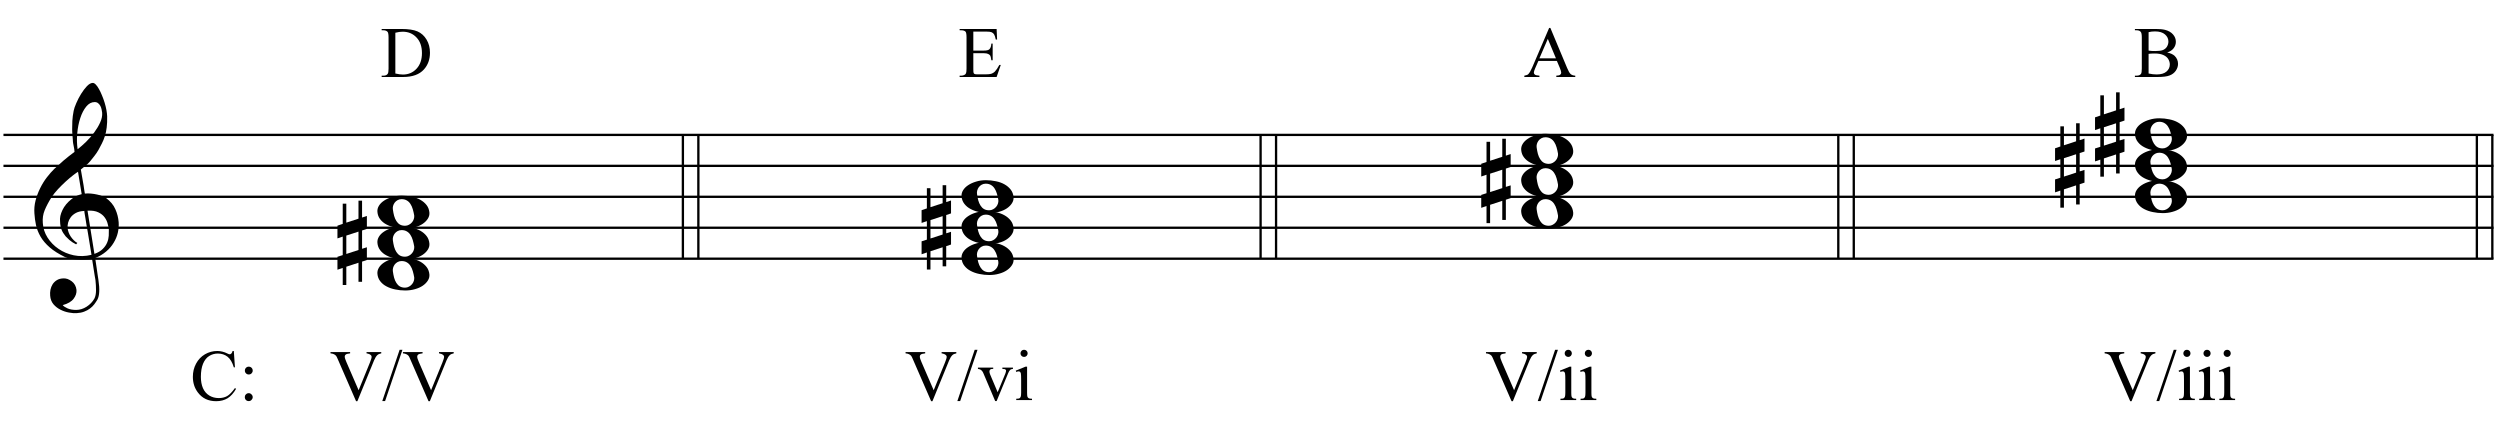 <?xml version="1.0" encoding="UTF-8"?>
<svg xmlns="http://www.w3.org/2000/svg" xmlns:xlink="http://www.w3.org/1999/xlink" width="414pt" height="70pt" viewBox="0 0 414 70" version="1.1">
<defs>
<g>
<symbol overflow="visible" id="glyph0-0">
<path style="stroke:none;" d=""/>
</symbol>
<symbol overflow="visible" id="glyph0-1">
<path style="stroke:none;" d="M 9.547 5.172 C 9.172 5.234 8.766 5.27 8.328 5.281 C 7.898 5.301 7.477 5.289 7.062 5.25 C 6.656 5.219 6.273 5.172 5.922 5.109 C 5.578 5.047 5.297 4.961 5.078 4.859 C 4.023 4.348 3.176 3.812 2.531 3.25 C 1.883 2.688 1.379 2.094 1.016 1.469 C 0.66 0.852 0.41 0.223 0.266 -0.422 C 0.129 -1.066 0.039 -1.719 0 -2.375 C -0.051 -3.082 0.008 -3.789 0.188 -4.5 C 0.375 -5.219 0.629 -5.898 0.953 -6.547 C 1.273 -7.203 1.645 -7.801 2.062 -8.344 C 2.477 -8.883 2.898 -9.363 3.328 -9.781 C 3.816 -10.238 4.328 -10.695 4.859 -11.156 C 5.398 -11.613 5.992 -12.082 6.641 -12.562 C 6.629 -12.738 6.613 -12.895 6.594 -13.031 C 6.57 -13.176 6.547 -13.316 6.516 -13.453 C 6.492 -13.598 6.461 -13.758 6.422 -13.938 C 6.391 -14.113 6.367 -14.332 6.359 -14.594 C 6.359 -14.707 6.344 -14.91 6.312 -15.203 C 6.281 -15.492 6.258 -15.848 6.25 -16.266 C 6.25 -16.68 6.258 -17.156 6.281 -17.688 C 6.312 -18.219 6.383 -18.773 6.5 -19.359 C 6.562 -19.691 6.707 -20.117 6.938 -20.641 C 7.164 -21.172 7.43 -21.68 7.734 -22.172 C 8.047 -22.672 8.367 -23.098 8.703 -23.453 C 9.047 -23.805 9.367 -23.984 9.672 -23.984 C 9.828 -23.984 9.992 -23.891 10.172 -23.703 C 10.348 -23.523 10.52 -23.281 10.688 -22.969 C 10.863 -22.664 11.031 -22.316 11.188 -21.922 C 11.352 -21.535 11.5 -21.133 11.625 -20.719 C 11.75 -20.312 11.848 -19.91 11.922 -19.516 C 11.992 -19.117 12.035 -18.77 12.047 -18.469 C 12.066 -17.758 12.039 -17.133 11.969 -16.594 C 11.906 -16.051 11.801 -15.566 11.656 -15.141 C 11.52 -14.711 11.359 -14.316 11.172 -13.953 C 10.992 -13.586 10.801 -13.223 10.594 -12.859 C 10.375 -12.484 10.148 -12.156 9.922 -11.875 C 9.703 -11.594 9.477 -11.312 9.25 -11.031 C 9 -10.727 8.738 -10.477 8.469 -10.281 C 8.207 -10.082 7.945 -9.867 7.688 -9.641 C 7.812 -8.941 7.922 -8.312 8.016 -7.75 C 8.055 -7.5 8.098 -7.258 8.141 -7.031 C 8.18 -6.801 8.211 -6.586 8.234 -6.391 C 8.266 -6.191 8.289 -6.023 8.312 -5.891 C 8.344 -5.766 8.359 -5.688 8.359 -5.656 C 8.691 -5.695 9.031 -5.695 9.375 -5.656 C 9.727 -5.625 10.062 -5.57 10.375 -5.5 C 10.695 -5.438 10.984 -5.348 11.234 -5.234 C 11.492 -5.129 11.695 -5.031 11.844 -4.938 C 12.582 -4.395 13.102 -3.77 13.406 -3.062 C 13.719 -2.363 13.898 -1.645 13.953 -0.906 C 13.992 -0.332 13.945 0.242 13.812 0.828 C 13.676 1.41 13.445 1.961 13.125 2.484 C 12.812 3.016 12.395 3.5 11.875 3.938 C 11.363 4.375 10.758 4.734 10.062 5.016 C 10.145 5.578 10.223 6.098 10.297 6.578 C 10.359 6.992 10.414 7.395 10.469 7.781 C 10.531 8.164 10.57 8.438 10.594 8.594 C 10.719 9.406 10.766 10.07 10.734 10.594 C 10.711 11.125 10.613 11.555 10.438 11.891 C 10.281 12.16 10.102 12.426 9.906 12.688 C 9.707 12.945 9.473 13.176 9.203 13.375 C 8.93 13.582 8.613 13.754 8.25 13.891 C 7.883 14.035 7.473 14.117 7.016 14.141 C 6.66 14.172 6.234 14.141 5.734 14.047 C 5.242 13.961 4.773 13.805 4.328 13.578 C 3.879 13.359 3.488 13.055 3.156 12.672 C 2.832 12.285 2.648 11.812 2.609 11.25 C 2.578 10.926 2.594 10.598 2.656 10.266 C 2.727 9.93 2.848 9.629 3.016 9.359 C 3.191 9.086 3.422 8.863 3.703 8.688 C 3.984 8.508 4.328 8.41 4.734 8.391 C 4.984 8.367 5.234 8.398 5.484 8.484 C 5.734 8.578 5.969 8.707 6.188 8.875 C 6.406 9.039 6.582 9.242 6.719 9.484 C 6.852 9.734 6.938 10.004 6.969 10.297 C 7.008 10.797 6.852 11.281 6.5 11.75 C 6.145 12.227 5.539 12.582 4.688 12.812 C 4.832 13 5.094 13.176 5.469 13.344 C 5.852 13.52 6.332 13.609 6.906 13.609 C 7.508 13.609 8.086 13.43 8.641 13.078 C 9.191 12.723 9.617 12.281 9.922 11.75 C 10.109 11.395 10.203 10.93 10.203 10.359 C 10.203 9.797 10.172 9.227 10.109 8.656 C 10.078 8.551 10.035 8.312 9.984 7.938 C 9.93 7.562 9.867 7.172 9.797 6.766 C 9.734 6.285 9.648 5.754 9.547 5.172 Z M 9.984 -20.812 C 9.453 -20.812 8.984 -20.562 8.578 -20.062 C 8.172 -19.562 7.844 -18.926 7.594 -18.156 C 7.344 -17.395 7.176 -16.555 7.094 -15.641 C 7.008 -14.723 7.031 -13.844 7.156 -13 C 7.602 -13.344 8.07 -13.754 8.562 -14.234 C 9.062 -14.723 9.508 -15.238 9.906 -15.781 C 10.312 -16.332 10.641 -16.883 10.891 -17.438 C 11.148 -18 11.258 -18.535 11.219 -19.047 C 11.195 -19.211 11.164 -19.395 11.125 -19.594 C 11.082 -19.801 11.016 -19.992 10.922 -20.172 C 10.828 -20.348 10.703 -20.5 10.547 -20.625 C 10.398 -20.75 10.211 -20.812 9.984 -20.812 Z M 9.938 4.328 C 10.531 4.117 10.988 3.848 11.312 3.516 C 11.645 3.191 11.891 2.836 12.047 2.453 C 12.203 2.078 12.289 1.695 12.312 1.312 C 12.332 0.926 12.336 0.582 12.328 0.281 C 12.297 0.039 12.234 -0.258 12.141 -0.625 C 12.055 -1 11.891 -1.359 11.641 -1.703 C 11.398 -2.047 11.051 -2.328 10.594 -2.547 C 10.145 -2.773 9.547 -2.867 8.797 -2.828 Z M 8.266 -2.781 C 7.703 -2.758 7.238 -2.648 6.875 -2.453 C 6.508 -2.254 6.223 -2.016 6.016 -1.734 C 5.805 -1.453 5.66 -1.156 5.578 -0.844 C 5.504 -0.531 5.477 -0.25 5.5 0 C 5.508 0.25 5.562 0.5 5.656 0.75 C 5.75 1.008 5.875 1.254 6.031 1.484 C 6.188 1.711 6.359 1.914 6.547 2.094 C 6.734 2.281 6.922 2.422 7.109 2.516 C 7.086 2.547 7.066 2.57 7.047 2.594 C 7.023 2.613 7 2.641 6.969 2.672 C 6.938 2.691 6.914 2.719 6.906 2.75 C 6.477 2.539 6.102 2.297 5.781 2.016 C 5.469 1.734 5.266 1.535 5.172 1.422 C 5.016 1.211 4.879 1.023 4.766 0.859 C 4.66 0.691 4.57 0.516 4.5 0.328 C 4.438 0.148 4.379 -0.047 4.328 -0.266 C 4.285 -0.484 4.258 -0.742 4.25 -1.047 C 4.219 -1.328 4.234 -1.629 4.297 -1.953 C 4.367 -2.273 4.484 -2.598 4.641 -2.922 C 4.797 -3.254 5 -3.57 5.25 -3.875 C 5.508 -4.188 5.812 -4.477 6.156 -4.75 C 6.332 -4.895 6.488 -5.004 6.625 -5.078 C 6.77 -5.16 6.906 -5.234 7.031 -5.297 C 7.156 -5.359 7.281 -5.406 7.406 -5.438 C 7.539 -5.477 7.68 -5.52 7.828 -5.562 L 7.219 -9.266 C 7.051 -9.172 6.781 -8.977 6.406 -8.688 C 6.039 -8.406 5.641 -8.066 5.203 -7.672 C 4.766 -7.273 4.332 -6.848 3.906 -6.391 C 3.477 -5.93 3.125 -5.488 2.844 -5.062 C 2.352 -4.281 1.973 -3.562 1.703 -2.906 C 1.43 -2.25 1.328 -1.539 1.391 -0.781 C 1.441 0.082 1.703 0.883 2.172 1.625 C 2.648 2.375 3.258 3 4 3.5 C 4.738 4.008 5.578 4.363 6.516 4.562 C 7.461 4.758 8.441 4.734 9.453 4.484 C 9.234 3.129 9.035 1.922 8.859 0.859 C 8.773 0.41 8.695 -0.031 8.625 -0.469 C 8.562 -0.906 8.5 -1.297 8.438 -1.641 C 8.375 -1.984 8.328 -2.258 8.297 -2.469 C 8.273 -2.676 8.266 -2.781 8.266 -2.781 Z M 8.266 -2.781 "/>
</symbol>
<symbol overflow="visible" id="glyph0-2">
<path style="stroke:none;" d="M 0 -0.062 C -0.031 -0.414 0.051 -0.754 0.25 -1.078 C 0.445 -1.398 0.727 -1.68 1.094 -1.922 C 1.469 -2.172 1.906 -2.367 2.406 -2.516 C 2.906 -2.672 3.441 -2.75 4.016 -2.75 C 4.586 -2.75 5.141 -2.691 5.672 -2.578 C 6.211 -2.473 6.691 -2.301 7.109 -2.062 C 7.523 -1.832 7.867 -1.539 8.141 -1.188 C 8.41 -0.844 8.566 -0.43 8.609 0.047 C 8.641 0.398 8.555 0.734 8.359 1.047 C 8.16 1.367 7.879 1.656 7.516 1.906 C 7.148 2.156 6.719 2.348 6.219 2.484 C 5.719 2.629 5.18 2.703 4.609 2.703 C 4.035 2.703 3.484 2.645 2.953 2.531 C 2.422 2.426 1.941 2.258 1.516 2.031 C 1.086 1.812 0.738 1.523 0.469 1.172 C 0.195 0.828 0.039 0.414 0 -0.062 Z M 2.562 -0.453 C 2.613 -0.078 2.68 0.27 2.766 0.594 C 2.859 0.926 2.984 1.211 3.141 1.453 C 3.297 1.703 3.488 1.895 3.719 2.031 C 3.945 2.164 4.234 2.234 4.578 2.234 C 4.816 2.234 5.035 2.176 5.234 2.062 C 5.43 1.957 5.598 1.82 5.734 1.656 C 5.867 1.5 5.969 1.316 6.031 1.109 C 6.094 0.91 6.113 0.719 6.094 0.531 C 6.031 0.164 5.953 -0.176 5.859 -0.5 C 5.766 -0.832 5.633 -1.125 5.469 -1.375 C 5.312 -1.625 5.113 -1.816 4.875 -1.953 C 4.633 -2.098 4.344 -2.172 4 -2.172 C 3.75 -2.172 3.523 -2.113 3.328 -2 C 3.141 -1.895 2.984 -1.758 2.859 -1.594 C 2.742 -1.438 2.656 -1.254 2.594 -1.047 C 2.539 -0.836 2.531 -0.641 2.562 -0.453 Z M 2.562 -0.453 "/>
</symbol>
<symbol overflow="visible" id="glyph0-3">
<path style="stroke:none;" d="M 1.469 -1.266 L 1.469 1.781 L 3.484 1.125 L 3.484 -1.922 Z M 0.875 -3.203 L 0.875 -6.547 L 1.469 -6.547 L 1.469 -3.406 L 3.484 -4.062 L 3.484 -7.047 L 4.078 -7.047 L 4.078 -4.25 L 4.875 -4.516 L 4.875 -2.375 L 4.078 -2.109 L 4.078 0.922 L 4.875 0.672 L 4.875 2.781 L 4.078 3.047 L 4.078 6.391 L 3.484 6.391 L 3.484 3.234 L 1.469 3.891 L 1.469 6.922 L 0.875 6.922 L 0.875 4.094 L 0 4.391 L 0 2.25 L 0.875 1.969 L 0.875 -1.094 L 0 -0.797 L 0 -2.906 Z M 0.875 -3.203 "/>
</symbol>
<symbol overflow="visible" id="glyph1-0">
<path style="stroke:none;" d="M 1.672 0 L 1.672 -7.5 L 7.672 -7.5 L 7.672 0 Z M 1.859 -0.188 L 7.484 -0.188 L 7.484 -7.312 L 1.859 -7.312 Z M 1.859 -0.188 "/>
</symbol>
<symbol overflow="visible" id="glyph1-1">
<path style="stroke:none;" d="M 7.219 -8.125 L 7.406 -5.422 L 7.219 -5.422 C 6.977 -6.234 6.633 -6.816 6.188 -7.172 C 5.738 -7.523 5.203 -7.703 4.578 -7.703 C 4.047 -7.703 3.566 -7.566 3.141 -7.297 C 2.711 -7.035 2.375 -6.609 2.125 -6.016 C 1.883 -5.43 1.766 -4.707 1.766 -3.844 C 1.766 -3.125 1.879 -2.5 2.109 -1.969 C 2.348 -1.438 2.695 -1.031 3.156 -0.75 C 3.613 -0.469 4.141 -0.328 4.734 -0.328 C 5.254 -0.328 5.711 -0.438 6.109 -0.656 C 6.504 -0.883 6.938 -1.328 7.406 -1.984 L 7.594 -1.859 C 7.188 -1.148 6.719 -0.629 6.188 -0.297 C 5.656 0.023 5.023 0.188 4.297 0.188 C 2.984 0.188 1.969 -0.301 1.25 -1.281 C 0.707 -2.008 0.438 -2.863 0.438 -3.844 C 0.438 -4.645 0.613 -5.375 0.969 -6.031 C 1.32 -6.695 1.812 -7.211 2.438 -7.578 C 3.062 -7.941 3.742 -8.125 4.484 -8.125 C 5.055 -8.125 5.617 -7.984 6.172 -7.703 C 6.336 -7.617 6.457 -7.578 6.531 -7.578 C 6.633 -7.578 6.723 -7.613 6.797 -7.688 C 6.898 -7.789 6.973 -7.938 7.016 -8.125 Z M 7.219 -8.125 "/>
</symbol>
<symbol overflow="visible" id="glyph1-2">
<path style="stroke:none;" d="M 1.688 -5.531 C 1.875 -5.531 2.031 -5.469 2.156 -5.344 C 2.281 -5.219 2.344 -5.062 2.344 -4.875 C 2.344 -4.695 2.281 -4.547 2.156 -4.422 C 2.031 -4.297 1.875 -4.234 1.688 -4.234 C 1.508 -4.234 1.359 -4.297 1.234 -4.422 C 1.109 -4.547 1.047 -4.695 1.047 -4.875 C 1.047 -5.062 1.109 -5.219 1.234 -5.344 C 1.359 -5.469 1.508 -5.531 1.688 -5.531 Z M 1.688 -1.141 C 1.863 -1.141 2.016 -1.07 2.141 -0.938 C 2.273 -0.812 2.344 -0.66 2.344 -0.484 C 2.344 -0.305 2.273 -0.148 2.141 -0.016 C 2.016 0.109 1.863 0.172 1.688 0.172 C 1.5 0.172 1.344 0.109 1.219 -0.016 C 1.094 -0.148 1.031 -0.305 1.031 -0.484 C 1.031 -0.66 1.094 -0.812 1.219 -0.938 C 1.344 -1.07 1.5 -1.141 1.688 -1.141 Z M 1.688 -1.141 "/>
</symbol>
<symbol overflow="visible" id="glyph1-3">
<path style="stroke:none;" d=""/>
</symbol>
<symbol overflow="visible" id="glyph1-4">
<path style="stroke:none;" d="M 8.516 -7.953 L 8.516 -7.734 C 8.234 -7.68 8.02 -7.586 7.875 -7.453 C 7.676 -7.266 7.492 -6.973 7.328 -6.578 L 4.562 0.188 L 4.344 0.188 L 1.359 -6.672 C 1.211 -7.023 1.109 -7.238 1.047 -7.312 C 0.941 -7.438 0.816 -7.531 0.672 -7.594 C 0.535 -7.664 0.348 -7.711 0.109 -7.734 L 0.109 -7.953 L 3.359 -7.953 L 3.359 -7.734 C 2.984 -7.691 2.738 -7.625 2.625 -7.531 C 2.52 -7.445 2.469 -7.336 2.469 -7.203 C 2.469 -7.004 2.562 -6.695 2.75 -6.281 L 4.766 -1.625 L 6.641 -6.219 C 6.828 -6.676 6.922 -6.992 6.922 -7.172 C 6.922 -7.285 6.863 -7.391 6.75 -7.484 C 6.633 -7.586 6.441 -7.664 6.172 -7.719 C 6.148 -7.719 6.117 -7.723 6.078 -7.734 L 6.078 -7.953 Z M 8.516 -7.953 "/>
</symbol>
<symbol overflow="visible" id="glyph1-5">
<path style="stroke:none;" d="M 3.359 -8.328 L 0.484 0.172 L 0.016 0.172 L 2.891 -8.328 Z M 3.359 -8.328 "/>
</symbol>
<symbol overflow="visible" id="glyph1-6">
<path style="stroke:none;" d="M 0.094 -5.375 L 2.625 -5.375 L 2.625 -5.156 L 2.469 -5.156 C 2.312 -5.156 2.191 -5.113 2.109 -5.031 C 2.035 -4.957 2 -4.859 2 -4.734 C 2 -4.598 2.035 -4.438 2.109 -4.25 L 3.359 -1.297 L 4.625 -4.359 C 4.707 -4.578 4.75 -4.742 4.75 -4.859 C 4.75 -4.922 4.734 -4.969 4.703 -5 C 4.66 -5.062 4.602 -5.102 4.531 -5.125 C 4.469 -5.145 4.336 -5.156 4.141 -5.156 L 4.141 -5.375 L 5.891 -5.375 L 5.891 -5.156 C 5.68 -5.133 5.539 -5.094 5.469 -5.031 C 5.332 -4.914 5.207 -4.719 5.094 -4.438 L 3.188 0.172 L 2.953 0.172 L 1.031 -4.359 C 0.945 -4.578 0.863 -4.727 0.781 -4.812 C 0.707 -4.906 0.613 -4.984 0.5 -5.047 C 0.426 -5.086 0.289 -5.125 0.094 -5.156 Z M 0.094 -5.375 "/>
</symbol>
<symbol overflow="visible" id="glyph1-7">
<path style="stroke:none;" d="M 1.734 -8.328 C 1.898 -8.328 2.039 -8.27 2.156 -8.156 C 2.27 -8.039 2.328 -7.898 2.328 -7.734 C 2.328 -7.578 2.27 -7.438 2.156 -7.312 C 2.039 -7.195 1.898 -7.141 1.734 -7.141 C 1.578 -7.141 1.438 -7.195 1.312 -7.312 C 1.195 -7.438 1.141 -7.578 1.141 -7.734 C 1.141 -7.898 1.195 -8.039 1.312 -8.156 C 1.426 -8.27 1.566 -8.328 1.734 -8.328 Z M 2.234 -5.531 L 2.234 -1.219 C 2.234 -0.875 2.254 -0.645 2.297 -0.531 C 2.348 -0.426 2.422 -0.348 2.516 -0.297 C 2.609 -0.242 2.785 -0.219 3.047 -0.219 L 3.047 0 L 0.438 0 L 0.438 -0.219 C 0.695 -0.219 0.867 -0.238 0.953 -0.281 C 1.047 -0.332 1.117 -0.414 1.172 -0.531 C 1.223 -0.656 1.25 -0.883 1.25 -1.219 L 1.25 -3.281 C 1.25 -3.863 1.234 -4.238 1.203 -4.406 C 1.172 -4.531 1.125 -4.617 1.062 -4.672 C 1.008 -4.723 0.93 -4.75 0.828 -4.75 C 0.723 -4.75 0.594 -4.719 0.438 -4.656 L 0.359 -4.875 L 1.969 -5.531 Z M 2.234 -5.531 "/>
</symbol>
<symbol overflow="visible" id="glyph1-8">
<path style="stroke:none;" d="M 0.203 0 L 0.203 -0.219 L 0.5 -0.219 C 0.844 -0.219 1.082 -0.328 1.219 -0.547 C 1.301 -0.672 1.344 -0.957 1.344 -1.406 L 1.344 -6.547 C 1.344 -7.035 1.289 -7.344 1.188 -7.469 C 1.031 -7.645 0.801 -7.734 0.5 -7.734 L 0.203 -7.734 L 0.203 -7.953 L 3.438 -7.953 C 4.625 -7.953 5.523 -7.816 6.141 -7.547 C 6.766 -7.273 7.266 -6.82 7.641 -6.188 C 8.016 -5.562 8.203 -4.836 8.203 -4.016 C 8.203 -2.91 7.867 -1.988 7.203 -1.25 C 6.453 -0.414 5.301 0 3.75 0 Z M 2.469 -0.578 C 2.969 -0.461 3.383 -0.406 3.719 -0.406 C 4.625 -0.406 5.375 -0.723 5.969 -1.359 C 6.57 -2.004 6.875 -2.867 6.875 -3.953 C 6.875 -5.055 6.57 -5.922 5.969 -6.547 C 5.375 -7.18 4.609 -7.5 3.672 -7.5 C 3.316 -7.5 2.914 -7.441 2.469 -7.328 Z M 2.469 -0.578 "/>
</symbol>
<symbol overflow="visible" id="glyph1-9">
<path style="stroke:none;" d="M 2.516 -7.516 L 2.516 -4.375 L 4.25 -4.375 C 4.707 -4.375 5.008 -4.441 5.156 -4.578 C 5.363 -4.754 5.477 -5.07 5.5 -5.531 L 5.719 -5.531 L 5.719 -2.766 L 5.5 -2.766 C 5.445 -3.148 5.395 -3.395 5.344 -3.5 C 5.27 -3.633 5.148 -3.738 4.984 -3.812 C 4.828 -3.895 4.582 -3.938 4.25 -3.938 L 2.516 -3.938 L 2.516 -1.328 C 2.516 -0.973 2.531 -0.754 2.562 -0.672 C 2.594 -0.598 2.645 -0.539 2.719 -0.5 C 2.801 -0.457 2.953 -0.438 3.172 -0.438 L 4.516 -0.438 C 4.961 -0.438 5.285 -0.469 5.484 -0.531 C 5.691 -0.594 5.891 -0.711 6.078 -0.891 C 6.316 -1.141 6.566 -1.508 6.828 -2 L 7.062 -2 L 6.375 0 L 0.25 0 L 0.25 -0.219 L 0.531 -0.219 C 0.719 -0.219 0.895 -0.266 1.062 -0.359 C 1.188 -0.422 1.27 -0.516 1.312 -0.641 C 1.363 -0.766 1.391 -1.02 1.391 -1.406 L 1.391 -6.562 C 1.391 -7.062 1.336 -7.375 1.234 -7.5 C 1.086 -7.656 0.852 -7.734 0.531 -7.734 L 0.25 -7.734 L 0.25 -7.953 L 6.375 -7.953 L 6.453 -6.203 L 6.234 -6.203 C 6.148 -6.617 6.055 -6.906 5.953 -7.062 C 5.859 -7.219 5.711 -7.336 5.516 -7.422 C 5.359 -7.484 5.082 -7.516 4.688 -7.516 Z M 2.516 -7.516 "/>
</symbol>
<symbol overflow="visible" id="glyph1-10">
<path style="stroke:none;" d="M 5.484 -2.656 L 2.422 -2.656 L 1.875 -1.406 C 1.738 -1.094 1.672 -0.863 1.672 -0.719 C 1.672 -0.594 1.727 -0.484 1.844 -0.391 C 1.957 -0.305 2.207 -0.25 2.594 -0.219 L 2.594 0 L 0.094 0 L 0.094 -0.219 C 0.426 -0.281 0.641 -0.359 0.734 -0.453 C 0.93 -0.641 1.156 -1.02 1.406 -1.594 L 4.203 -8.125 L 4.406 -8.125 L 7.172 -1.516 C 7.391 -0.984 7.586 -0.641 7.766 -0.484 C 7.953 -0.328 8.207 -0.238 8.531 -0.219 L 8.531 0 L 5.391 0 L 5.391 -0.219 C 5.711 -0.227 5.926 -0.281 6.031 -0.375 C 6.145 -0.469 6.203 -0.578 6.203 -0.703 C 6.203 -0.879 6.125 -1.148 5.969 -1.516 Z M 5.328 -3.094 L 3.984 -6.312 L 2.594 -3.094 Z M 5.328 -3.094 "/>
</symbol>
<symbol overflow="visible" id="glyph1-11">
<path style="stroke:none;" d="M 5.547 -4.062 C 6.098 -3.938 6.508 -3.75 6.781 -3.5 C 7.156 -3.133 7.344 -2.691 7.344 -2.172 C 7.344 -1.773 7.219 -1.395 6.969 -1.031 C 6.719 -0.676 6.375 -0.414 5.938 -0.25 C 5.508 -0.082 4.848 0 3.953 0 L 0.203 0 L 0.203 -0.219 L 0.5 -0.219 C 0.832 -0.219 1.07 -0.32 1.219 -0.531 C 1.301 -0.664 1.344 -0.957 1.344 -1.406 L 1.344 -6.547 C 1.344 -7.035 1.285 -7.344 1.172 -7.469 C 1.023 -7.645 0.801 -7.734 0.5 -7.734 L 0.203 -7.734 L 0.203 -7.953 L 3.641 -7.953 C 4.273 -7.953 4.785 -7.906 5.172 -7.812 C 5.754 -7.664 6.203 -7.41 6.516 -7.047 C 6.828 -6.691 6.984 -6.285 6.984 -5.828 C 6.984 -5.43 6.859 -5.07 6.609 -4.75 C 6.367 -4.438 6.016 -4.207 5.547 -4.062 Z M 2.469 -4.375 C 2.613 -4.344 2.781 -4.32 2.969 -4.312 C 3.156 -4.301 3.359 -4.297 3.578 -4.297 C 4.148 -4.297 4.578 -4.352 4.859 -4.469 C 5.148 -4.594 5.367 -4.781 5.516 -5.031 C 5.672 -5.289 5.75 -5.57 5.75 -5.875 C 5.75 -6.332 5.562 -6.723 5.188 -7.047 C 4.812 -7.379 4.258 -7.547 3.531 -7.547 C 3.133 -7.547 2.781 -7.504 2.469 -7.422 Z M 2.469 -0.578 C 2.926 -0.473 3.375 -0.422 3.812 -0.422 C 4.52 -0.422 5.055 -0.578 5.422 -0.891 C 5.797 -1.211 5.984 -1.609 5.984 -2.078 C 5.984 -2.379 5.898 -2.672 5.734 -2.953 C 5.566 -3.242 5.289 -3.473 4.906 -3.641 C 4.531 -3.805 4.066 -3.891 3.516 -3.891 C 3.266 -3.891 3.051 -3.883 2.875 -3.875 C 2.707 -3.863 2.57 -3.848 2.469 -3.828 Z M 2.469 -0.578 "/>
</symbol>
</g>
</defs>
<g id="surface1">
<rect x="0" y="0" width="414" height="70" style="fill:rgb(100%,100%,100%);fill-opacity:1;stroke:none;"/>
<g style="fill:rgb(0%,0%,0%);fill-opacity:1;">
  <use xlink:href="#glyph0-1" x="5.698" y="37.714"/>
</g>
<path style="fill:none;stroke-width:0.384;stroke-linecap:butt;stroke-linejoin:miter;stroke:rgb(0%,0%,0%);stroke-opacity:1;stroke-miterlimit:10;" d="M 276.086 445.66 L 276.086 425.16 " transform="matrix(1,0,0,-1,-163,468)"/>
<path style="fill:none;stroke-width:0.384;stroke-linecap:butt;stroke-linejoin:miter;stroke:rgb(0%,0%,0%);stroke-opacity:1;stroke-miterlimit:10;" d="M 278.648 445.66 L 278.648 425.16 " transform="matrix(1,0,0,-1,-163,468)"/>
<path style="fill:none;stroke-width:0.384;stroke-linecap:butt;stroke-linejoin:miter;stroke:rgb(0%,0%,0%);stroke-opacity:1;stroke-miterlimit:10;" d="M 371.754 445.66 L 371.754 425.16 " transform="matrix(1,0,0,-1,-163,468)"/>
<path style="fill:none;stroke-width:0.384;stroke-linecap:butt;stroke-linejoin:miter;stroke:rgb(0%,0%,0%);stroke-opacity:1;stroke-miterlimit:10;" d="M 374.316 445.66 L 374.316 425.16 " transform="matrix(1,0,0,-1,-163,468)"/>
<path style="fill:none;stroke-width:0.384;stroke-linecap:butt;stroke-linejoin:miter;stroke:rgb(0%,0%,0%);stroke-opacity:1;stroke-miterlimit:10;" d="M 467.422 445.66 L 467.422 425.16 " transform="matrix(1,0,0,-1,-163,468)"/>
<path style="fill:none;stroke-width:0.384;stroke-linecap:butt;stroke-linejoin:miter;stroke:rgb(0%,0%,0%);stroke-opacity:1;stroke-miterlimit:10;" d="M 469.984 445.66 L 469.984 425.16 " transform="matrix(1,0,0,-1,-163,468)"/>
<path style="fill:none;stroke-width:0.384;stroke-linecap:butt;stroke-linejoin:miter;stroke:rgb(0%,0%,0%);stroke-opacity:1;stroke-miterlimit:10;" d="M 575.73 445.66 L 575.73 425.16 " transform="matrix(1,0,0,-1,-163,468)"/>
<path style="fill:none;stroke-width:0.384;stroke-linecap:butt;stroke-linejoin:miter;stroke:rgb(0%,0%,0%);stroke-opacity:1;stroke-miterlimit:10;" d="M 573.168 445.66 L 573.168 425.16 " transform="matrix(1,0,0,-1,-163,468)"/>
<path style="fill:none;stroke-width:0.384;stroke-linecap:butt;stroke-linejoin:miter;stroke:rgb(0%,0%,0%);stroke-opacity:1;stroke-miterlimit:10;" d="M 163.574 445.66 L 575.922 445.66 " transform="matrix(1,0,0,-1,-163,468)"/>
<path style="fill:none;stroke-width:0.384;stroke-linecap:butt;stroke-linejoin:miter;stroke:rgb(0%,0%,0%);stroke-opacity:1;stroke-miterlimit:10;" d="M 163.574 440.535 L 575.922 440.535 " transform="matrix(1,0,0,-1,-163,468)"/>
<path style="fill:none;stroke-width:0.384;stroke-linecap:butt;stroke-linejoin:miter;stroke:rgb(0%,0%,0%);stroke-opacity:1;stroke-miterlimit:10;" d="M 163.574 435.41 L 575.922 435.41 " transform="matrix(1,0,0,-1,-163,468)"/>
<path style="fill:none;stroke-width:0.384;stroke-linecap:butt;stroke-linejoin:miter;stroke:rgb(0%,0%,0%);stroke-opacity:1;stroke-miterlimit:10;" d="M 163.574 430.285 L 575.922 430.285 " transform="matrix(1,0,0,-1,-163,468)"/>
<path style="fill:none;stroke-width:0.384;stroke-linecap:butt;stroke-linejoin:miter;stroke:rgb(0%,0%,0%);stroke-opacity:1;stroke-miterlimit:10;" d="M 163.574 425.16 L 575.922 425.16 " transform="matrix(1,0,0,-1,-163,468)"/>
<g style="fill:rgb(0%,0%,0%);fill-opacity:1;">
  <use xlink:href="#glyph0-2" x="62.5" y="35.151"/>
</g>
<g style="fill:rgb(0%,0%,0%);fill-opacity:1;">
  <use xlink:href="#glyph0-2" x="62.5" y="40.276"/>
</g>
<g style="fill:rgb(0%,0%,0%);fill-opacity:1;">
  <use xlink:href="#glyph0-2" x="62.5" y="45.401"/>
</g>
<g style="fill:rgb(0%,0%,0%);fill-opacity:1;">
  <use xlink:href="#glyph0-3" x="55.88" y="40.276"/>
</g>
<g style="fill:rgb(0%,0%,0%);fill-opacity:1;">
  <use xlink:href="#glyph0-2" x="159.234" y="32.589"/>
</g>
<g style="fill:rgb(0%,0%,0%);fill-opacity:1;">
  <use xlink:href="#glyph0-2" x="159.234" y="37.714"/>
</g>
<g style="fill:rgb(0%,0%,0%);fill-opacity:1;">
  <use xlink:href="#glyph0-2" x="159.234" y="42.839"/>
</g>
<g style="fill:rgb(0%,0%,0%);fill-opacity:1;">
  <use xlink:href="#glyph0-3" x="152.615" y="37.714"/>
</g>
<g style="fill:rgb(0%,0%,0%);fill-opacity:1;">
  <use xlink:href="#glyph0-2" x="251.911" y="24.901"/>
</g>
<g style="fill:rgb(0%,0%,0%);fill-opacity:1;">
  <use xlink:href="#glyph0-2" x="251.911" y="30.026"/>
</g>
<g style="fill:rgb(0%,0%,0%);fill-opacity:1;">
  <use xlink:href="#glyph0-2" x="251.911" y="35.151"/>
</g>
<g style="fill:rgb(0%,0%,0%);fill-opacity:1;">
  <use xlink:href="#glyph0-3" x="245.292" y="30.026"/>
</g>
<g style="fill:rgb(0%,0%,0%);fill-opacity:1;">
  <use xlink:href="#glyph0-2" x="353.557" y="22.338"/>
</g>
<g style="fill:rgb(0%,0%,0%);fill-opacity:1;">
  <use xlink:href="#glyph0-2" x="353.557" y="27.463"/>
</g>
<g style="fill:rgb(0%,0%,0%);fill-opacity:1;">
  <use xlink:href="#glyph0-2" x="353.557" y="32.589"/>
</g>
<g style="fill:rgb(0%,0%,0%);fill-opacity:1;">
  <use xlink:href="#glyph0-3" x="346.938" y="22.338"/>
</g>
<g style="fill:rgb(0%,0%,0%);fill-opacity:1;">
  <use xlink:href="#glyph0-3" x="340.318" y="27.463"/>
</g>
<g style="fill:rgb(0%,0%,0%);fill-opacity:1;">
  <use xlink:href="#glyph1-1" x="31.5" y="66.25"/>
  <use xlink:href="#glyph1-2" x="39.504" y="66.25"/>
</g>
<g style="fill:rgb(0%,0%,0%);fill-opacity:1;">
  <use xlink:href="#glyph1-3" x="42.838" y="66.25"/>
  <use xlink:href="#glyph1-3" x="45.838" y="66.25"/>
  <use xlink:href="#glyph1-3" x="48.838" y="66.25"/>
  <use xlink:href="#glyph1-3" x="51.838" y="66.25"/>
</g>
<g style="fill:rgb(0%,0%,0%);fill-opacity:1;">
  <use xlink:href="#glyph1-4" x="54.62" y="66.25"/>
</g>
<g style="fill:rgb(0%,0%,0%);fill-opacity:1;">
  <use xlink:href="#glyph1-5" x="63.287" y="66.25"/>
</g>
<g style="fill:rgb(0%,0%,0%);fill-opacity:1;">
  <use xlink:href="#glyph1-4" x="66.62" y="66.25"/>
</g>
<g style="fill:rgb(0%,0%,0%);fill-opacity:1;">
  <use xlink:href="#glyph1-3" x="75.07" y="66.25"/>
  <use xlink:href="#glyph1-3" x="78.07" y="66.25"/>
  <use xlink:href="#glyph1-3" x="81.07" y="66.25"/>
  <use xlink:href="#glyph1-3" x="84.07" y="66.25"/>
  <use xlink:href="#glyph1-3" x="87.07" y="66.25"/>
  <use xlink:href="#glyph1-3" x="90.07" y="66.25"/>
  <use xlink:href="#glyph1-3" x="93.07" y="66.25"/>
  <use xlink:href="#glyph1-3" x="96.07" y="66.25"/>
  <use xlink:href="#glyph1-3" x="99.07" y="66.25"/>
  <use xlink:href="#glyph1-3" x="102.07" y="66.25"/>
  <use xlink:href="#glyph1-3" x="105.07" y="66.25"/>
  <use xlink:href="#glyph1-3" x="108.07" y="66.25"/>
  <use xlink:href="#glyph1-3" x="111.07" y="66.25"/>
  <use xlink:href="#glyph1-3" x="114.07" y="66.25"/>
  <use xlink:href="#glyph1-3" x="117.07" y="66.25"/>
  <use xlink:href="#glyph1-3" x="120.07" y="66.25"/>
  <use xlink:href="#glyph1-3" x="123.07" y="66.25"/>
  <use xlink:href="#glyph1-3" x="126.07" y="66.25"/>
  <use xlink:href="#glyph1-3" x="129.07" y="66.25"/>
  <use xlink:href="#glyph1-3" x="132.07" y="66.25"/>
  <use xlink:href="#glyph1-3" x="135.07" y="66.25"/>
  <use xlink:href="#glyph1-3" x="138.07" y="66.25"/>
  <use xlink:href="#glyph1-3" x="141.07" y="66.25"/>
  <use xlink:href="#glyph1-3" x="144.07" y="66.25"/>
  <use xlink:href="#glyph1-3" x="147.07" y="66.25"/>
</g>
<g style="fill:rgb(0%,0%,0%);fill-opacity:1;">
  <use xlink:href="#glyph1-4" x="149.852" y="66.25"/>
</g>
<g style="fill:rgb(0%,0%,0%);fill-opacity:1;">
  <use xlink:href="#glyph1-5" x="158.519" y="66.25"/>
</g>
<g style="fill:rgb(0%,0%,0%);fill-opacity:1;">
  <use xlink:href="#glyph1-6" x="161.852" y="66.25"/>
  <use xlink:href="#glyph1-7" x="167.852" y="66.25"/>
</g>
<g style="fill:rgb(0%,0%,0%);fill-opacity:1;">
  <use xlink:href="#glyph1-3" x="171.186" y="66.25"/>
  <use xlink:href="#glyph1-3" x="174.186" y="66.25"/>
  <use xlink:href="#glyph1-3" x="177.186" y="66.25"/>
  <use xlink:href="#glyph1-3" x="180.186" y="66.25"/>
  <use xlink:href="#glyph1-3" x="183.186" y="66.25"/>
  <use xlink:href="#glyph1-3" x="186.186" y="66.25"/>
  <use xlink:href="#glyph1-3" x="189.186" y="66.25"/>
  <use xlink:href="#glyph1-3" x="192.186" y="66.25"/>
  <use xlink:href="#glyph1-3" x="195.186" y="66.25"/>
  <use xlink:href="#glyph1-3" x="198.186" y="66.25"/>
  <use xlink:href="#glyph1-3" x="201.186" y="66.25"/>
  <use xlink:href="#glyph1-3" x="204.186" y="66.25"/>
  <use xlink:href="#glyph1-3" x="207.186" y="66.25"/>
  <use xlink:href="#glyph1-3" x="210.186" y="66.25"/>
  <use xlink:href="#glyph1-3" x="213.186" y="66.25"/>
  <use xlink:href="#glyph1-3" x="216.186" y="66.25"/>
  <use xlink:href="#glyph1-3" x="219.186" y="66.25"/>
  <use xlink:href="#glyph1-3" x="222.186" y="66.25"/>
  <use xlink:href="#glyph1-3" x="225.186" y="66.25"/>
  <use xlink:href="#glyph1-3" x="228.186" y="66.25"/>
  <use xlink:href="#glyph1-3" x="231.186" y="66.25"/>
  <use xlink:href="#glyph1-3" x="234.186" y="66.25"/>
  <use xlink:href="#glyph1-3" x="237.186" y="66.25"/>
  <use xlink:href="#glyph1-3" x="240.186" y="66.25"/>
  <use xlink:href="#glyph1-3" x="243.186" y="66.25"/>
</g>
<g style="fill:rgb(0%,0%,0%);fill-opacity:1;">
  <use xlink:href="#glyph1-4" x="245.969" y="66.25"/>
</g>
<g style="fill:rgb(0%,0%,0%);fill-opacity:1;">
  <use xlink:href="#glyph1-5" x="254.635" y="66.25"/>
</g>
<g style="fill:rgb(0%,0%,0%);fill-opacity:1;">
  <use xlink:href="#glyph1-7" x="257.969" y="66.25"/>
</g>
<g style="fill:rgb(0%,0%,0%);fill-opacity:1;">
  <use xlink:href="#glyph1-7" x="261.302" y="66.25"/>
</g>
<g style="fill:rgb(0%,0%,0%);fill-opacity:1;">
  <use xlink:href="#glyph1-3" x="264.636" y="66.25"/>
  <use xlink:href="#glyph1-3" x="267.636" y="66.25"/>
  <use xlink:href="#glyph1-3" x="270.636" y="66.25"/>
  <use xlink:href="#glyph1-3" x="273.636" y="66.25"/>
  <use xlink:href="#glyph1-3" x="276.636" y="66.25"/>
  <use xlink:href="#glyph1-3" x="279.636" y="66.25"/>
  <use xlink:href="#glyph1-3" x="282.636" y="66.25"/>
  <use xlink:href="#glyph1-3" x="285.636" y="66.25"/>
  <use xlink:href="#glyph1-3" x="288.636" y="66.25"/>
  <use xlink:href="#glyph1-3" x="291.636" y="66.25"/>
  <use xlink:href="#glyph1-3" x="294.636" y="66.25"/>
  <use xlink:href="#glyph1-3" x="297.636" y="66.25"/>
  <use xlink:href="#glyph1-3" x="300.636" y="66.25"/>
  <use xlink:href="#glyph1-3" x="303.636" y="66.25"/>
  <use xlink:href="#glyph1-3" x="306.636" y="66.25"/>
  <use xlink:href="#glyph1-3" x="309.636" y="66.25"/>
  <use xlink:href="#glyph1-3" x="312.636" y="66.25"/>
  <use xlink:href="#glyph1-3" x="315.636" y="66.25"/>
  <use xlink:href="#glyph1-3" x="318.636" y="66.25"/>
  <use xlink:href="#glyph1-3" x="321.636" y="66.25"/>
  <use xlink:href="#glyph1-3" x="324.636" y="66.25"/>
  <use xlink:href="#glyph1-3" x="327.636" y="66.25"/>
  <use xlink:href="#glyph1-3" x="330.636" y="66.25"/>
  <use xlink:href="#glyph1-3" x="333.636" y="66.25"/>
  <use xlink:href="#glyph1-3" x="336.636" y="66.25"/>
  <use xlink:href="#glyph1-3" x="339.636" y="66.25"/>
  <use xlink:href="#glyph1-3" x="342.636" y="66.25"/>
  <use xlink:href="#glyph1-3" x="345.636" y="66.25"/>
</g>
<g style="fill:rgb(0%,0%,0%);fill-opacity:1;">
  <use xlink:href="#glyph1-4" x="348.419" y="66.25"/>
</g>
<g style="fill:rgb(0%,0%,0%);fill-opacity:1;">
  <use xlink:href="#glyph1-5" x="357.085" y="66.25"/>
</g>
<g style="fill:rgb(0%,0%,0%);fill-opacity:1;">
  <use xlink:href="#glyph1-7" x="360.419" y="66.25"/>
</g>
<g style="fill:rgb(0%,0%,0%);fill-opacity:1;">
  <use xlink:href="#glyph1-7" x="363.752" y="66.25"/>
</g>
<g style="fill:rgb(0%,0%,0%);fill-opacity:1;">
  <use xlink:href="#glyph1-7" x="367.086" y="66.25"/>
</g>
<g style="fill:rgb(0%,0%,0%);fill-opacity:1;">
  <use xlink:href="#glyph1-8" x="63" y="12.75"/>
</g>
<g style="fill:rgb(0%,0%,0%);fill-opacity:1;">
  <use xlink:href="#glyph1-3" x="71.666" y="12.75"/>
  <use xlink:href="#glyph1-3" x="74.666" y="12.75"/>
  <use xlink:href="#glyph1-3" x="77.666" y="12.75"/>
  <use xlink:href="#glyph1-3" x="80.666" y="12.75"/>
  <use xlink:href="#glyph1-3" x="83.666" y="12.75"/>
  <use xlink:href="#glyph1-3" x="86.666" y="12.75"/>
  <use xlink:href="#glyph1-3" x="89.666" y="12.75"/>
  <use xlink:href="#glyph1-3" x="92.666" y="12.75"/>
  <use xlink:href="#glyph1-3" x="95.666" y="12.75"/>
  <use xlink:href="#glyph1-3" x="98.666" y="12.75"/>
  <use xlink:href="#glyph1-3" x="101.666" y="12.75"/>
  <use xlink:href="#glyph1-3" x="104.666" y="12.75"/>
  <use xlink:href="#glyph1-3" x="107.666" y="12.75"/>
  <use xlink:href="#glyph1-3" x="110.666" y="12.75"/>
  <use xlink:href="#glyph1-3" x="113.666" y="12.75"/>
  <use xlink:href="#glyph1-3" x="116.666" y="12.75"/>
  <use xlink:href="#glyph1-3" x="119.666" y="12.75"/>
  <use xlink:href="#glyph1-3" x="122.666" y="12.75"/>
  <use xlink:href="#glyph1-3" x="125.666" y="12.75"/>
  <use xlink:href="#glyph1-3" x="128.666" y="12.75"/>
  <use xlink:href="#glyph1-3" x="131.666" y="12.75"/>
  <use xlink:href="#glyph1-3" x="134.666" y="12.75"/>
  <use xlink:href="#glyph1-3" x="137.666" y="12.75"/>
  <use xlink:href="#glyph1-3" x="140.666" y="12.75"/>
  <use xlink:href="#glyph1-3" x="143.666" y="12.75"/>
  <use xlink:href="#glyph1-3" x="146.666" y="12.75"/>
  <use xlink:href="#glyph1-3" x="149.666" y="12.75"/>
  <use xlink:href="#glyph1-3" x="152.666" y="12.75"/>
  <use xlink:href="#glyph1-3" x="155.666" y="12.75"/>
  <use xlink:href="#glyph1-9" x="158.666" y="12.75"/>
</g>
<g style="fill:rgb(0%,0%,0%);fill-opacity:1;">
  <use xlink:href="#glyph1-3" x="165.996" y="12.75"/>
  <use xlink:href="#glyph1-3" x="168.996" y="12.75"/>
  <use xlink:href="#glyph1-3" x="171.996" y="12.75"/>
  <use xlink:href="#glyph1-3" x="174.996" y="12.75"/>
  <use xlink:href="#glyph1-3" x="177.996" y="12.75"/>
  <use xlink:href="#glyph1-3" x="180.996" y="12.75"/>
  <use xlink:href="#glyph1-3" x="183.996" y="12.75"/>
  <use xlink:href="#glyph1-3" x="186.996" y="12.75"/>
  <use xlink:href="#glyph1-3" x="189.996" y="12.75"/>
  <use xlink:href="#glyph1-3" x="192.996" y="12.75"/>
  <use xlink:href="#glyph1-3" x="195.996" y="12.75"/>
  <use xlink:href="#glyph1-3" x="198.996" y="12.75"/>
  <use xlink:href="#glyph1-3" x="201.996" y="12.75"/>
  <use xlink:href="#glyph1-3" x="204.996" y="12.75"/>
  <use xlink:href="#glyph1-3" x="207.996" y="12.75"/>
  <use xlink:href="#glyph1-3" x="210.996" y="12.75"/>
  <use xlink:href="#glyph1-3" x="213.996" y="12.75"/>
  <use xlink:href="#glyph1-3" x="216.996" y="12.75"/>
  <use xlink:href="#glyph1-3" x="219.996" y="12.75"/>
  <use xlink:href="#glyph1-3" x="222.996" y="12.75"/>
  <use xlink:href="#glyph1-3" x="225.996" y="12.75"/>
  <use xlink:href="#glyph1-3" x="228.996" y="12.75"/>
  <use xlink:href="#glyph1-3" x="231.996" y="12.75"/>
  <use xlink:href="#glyph1-3" x="234.996" y="12.75"/>
  <use xlink:href="#glyph1-3" x="237.996" y="12.75"/>
  <use xlink:href="#glyph1-3" x="240.996" y="12.75"/>
  <use xlink:href="#glyph1-3" x="243.996" y="12.75"/>
  <use xlink:href="#glyph1-3" x="246.996" y="12.75"/>
  <use xlink:href="#glyph1-3" x="249.996" y="12.75"/>
</g>
<g style="fill:rgb(0%,0%,0%);fill-opacity:1;">
  <use xlink:href="#glyph1-10" x="252.334" y="12.75"/>
</g>
<g style="fill:rgb(0%,0%,0%);fill-opacity:1;">
  <use xlink:href="#glyph1-3" x="260.338" y="12.75"/>
  <use xlink:href="#glyph1-3" x="263.338" y="12.75"/>
  <use xlink:href="#glyph1-3" x="266.338" y="12.75"/>
  <use xlink:href="#glyph1-3" x="269.338" y="12.75"/>
  <use xlink:href="#glyph1-3" x="272.338" y="12.75"/>
  <use xlink:href="#glyph1-3" x="275.338" y="12.75"/>
  <use xlink:href="#glyph1-3" x="278.338" y="12.75"/>
  <use xlink:href="#glyph1-3" x="281.338" y="12.75"/>
  <use xlink:href="#glyph1-3" x="284.338" y="12.75"/>
  <use xlink:href="#glyph1-3" x="287.338" y="12.75"/>
  <use xlink:href="#glyph1-3" x="290.338" y="12.75"/>
  <use xlink:href="#glyph1-3" x="293.338" y="12.75"/>
  <use xlink:href="#glyph1-3" x="296.338" y="12.75"/>
  <use xlink:href="#glyph1-3" x="299.338" y="12.75"/>
  <use xlink:href="#glyph1-3" x="302.338" y="12.75"/>
  <use xlink:href="#glyph1-3" x="305.338" y="12.75"/>
  <use xlink:href="#glyph1-3" x="308.338" y="12.75"/>
  <use xlink:href="#glyph1-3" x="311.338" y="12.75"/>
  <use xlink:href="#glyph1-3" x="314.338" y="12.75"/>
  <use xlink:href="#glyph1-3" x="317.338" y="12.75"/>
  <use xlink:href="#glyph1-3" x="320.338" y="12.75"/>
  <use xlink:href="#glyph1-3" x="323.338" y="12.75"/>
  <use xlink:href="#glyph1-3" x="326.338" y="12.75"/>
  <use xlink:href="#glyph1-3" x="329.338" y="12.75"/>
  <use xlink:href="#glyph1-3" x="332.338" y="12.75"/>
  <use xlink:href="#glyph1-3" x="335.338" y="12.75"/>
  <use xlink:href="#glyph1-3" x="338.338" y="12.75"/>
  <use xlink:href="#glyph1-3" x="341.338" y="12.75"/>
  <use xlink:href="#glyph1-3" x="344.338" y="12.75"/>
  <use xlink:href="#glyph1-3" x="347.338" y="12.75"/>
  <use xlink:href="#glyph1-3" x="350.338" y="12.75"/>
  <use xlink:href="#glyph1-11" x="353.338" y="12.75"/>
</g>
</g>
</svg>
